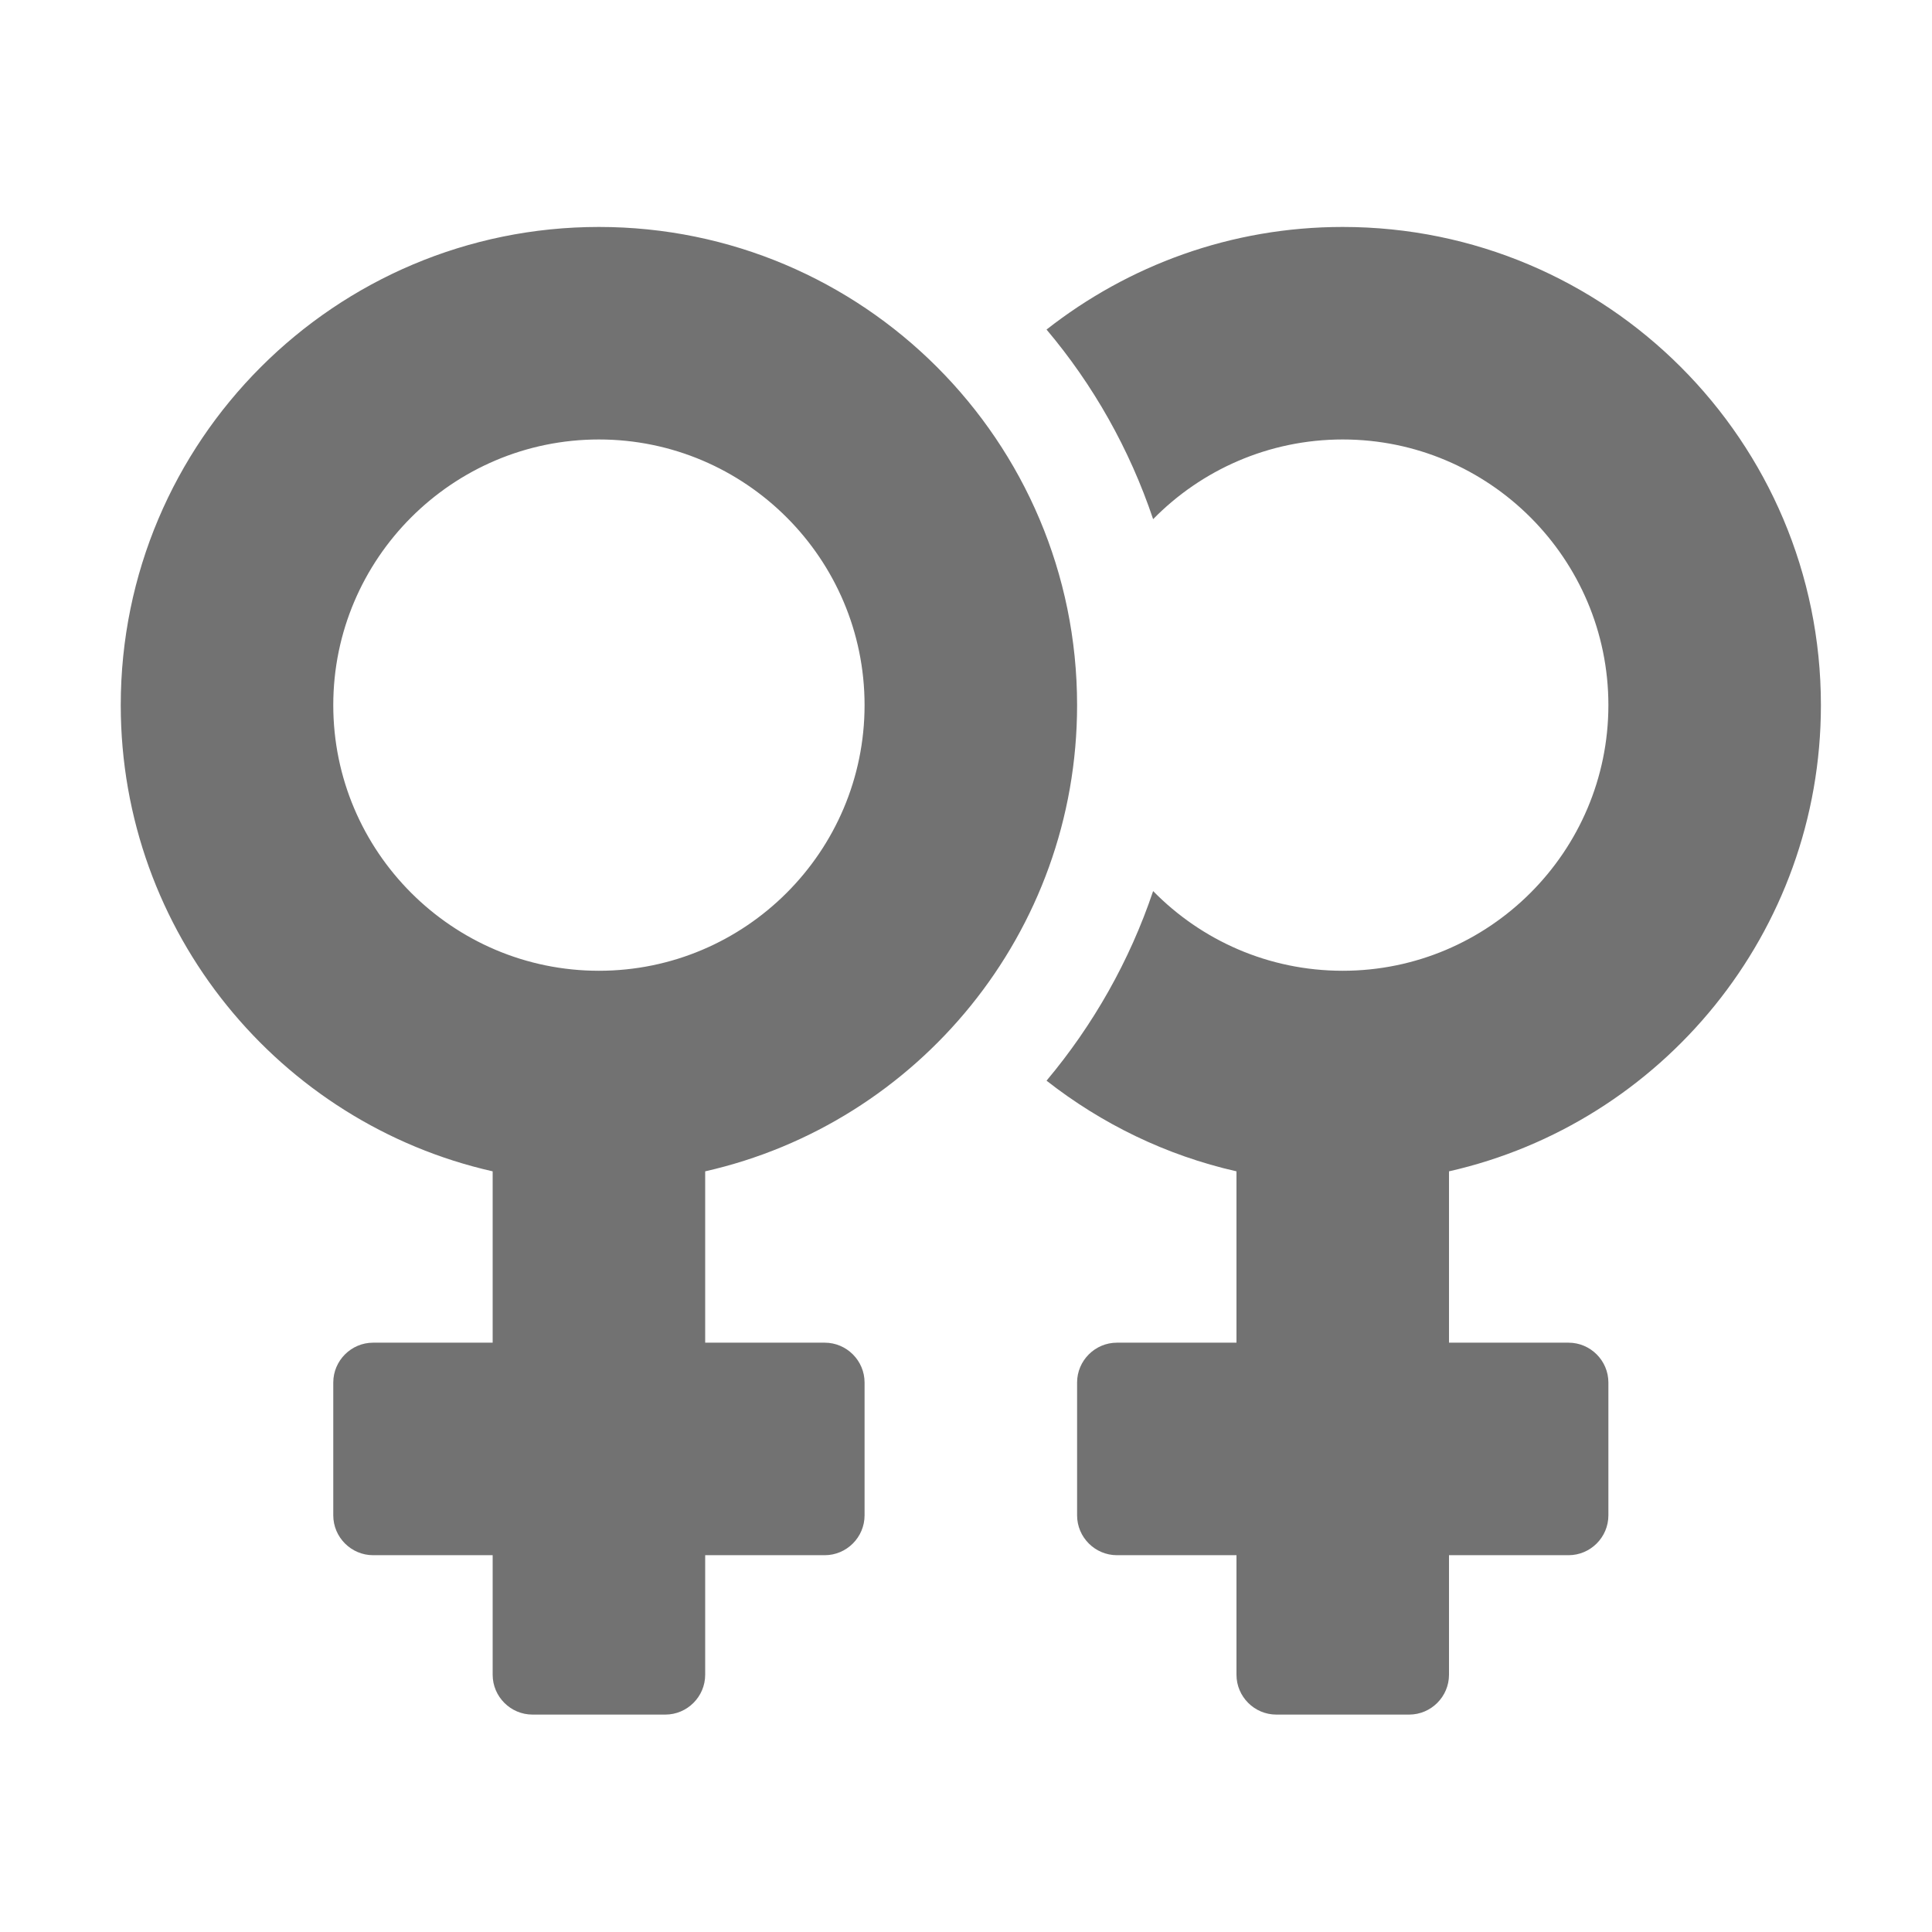 ﻿<?xml version='1.0' encoding='UTF-8'?>
<svg viewBox="-2 -1.999 32 32" xmlns="http://www.w3.org/2000/svg">
  <g transform="matrix(0.055, 0, 0, 0.055, 0, 0)">
    <path d="M288, 176C288, 96.5 223.5, 32 144, 32C64.5, 32 0, 96.5 0, 176C0, 244.5 47.9, 301.9 112, 316.4L112, 368L76, 368C69.4, 368 64, 373.4 64, 380L64, 420C64, 426.6 69.4, 432 76, 432L112, 432L112, 468C112, 474.6 117.4, 480 124, 480L164, 480C170.6, 480 176, 474.6 176, 468L176, 432L212, 432C218.6, 432 224, 426.6 224, 420L224, 380C224, 373.4 218.6, 368 212, 368L176, 368L176, 316.4C240.1, 301.9 288, 244.5 288, 176zM64, 176C64, 131.9 99.9, 96 144, 96C188.1, 96 224, 131.9 224, 176C224, 220.1 188.1, 256 144, 256C99.9, 256 64, 220.1 64, 176zM400, 316.4L400, 368L436, 368C442.6, 368 448, 373.4 448, 380L448, 420C448, 426.6 442.6, 432 436, 432L400, 432L400, 468C400, 474.6 394.6, 480 388, 480L348, 480C341.4, 480 336, 474.6 336, 468L336, 432L300, 432C293.4, 432 288, 426.6 288, 420L288, 380C288, 373.4 293.4, 368 300, 368L336, 368L336, 316.4C314.8, 311.6 295.4, 302.1 278.8, 289.1C292.8, 272.4 303.8, 253.1 310.9, 232C325.4, 246.8 345.6, 256 368, 256C412.1, 256 448, 220.1 448, 176C448, 131.9 412.1, 96 368, 96C345.7, 96 325.4, 105.2 310.9, 120C303.8, 98.9 292.9, 79.6 278.8, 62.9C303.4, 43.6 334.3, 32 368, 32C447.5, 32 512, 96.5 512, 176C512, 244.5 464.1, 301.9 400, 316.4z" fill="#727272" fill-opacity="1" class="Black" />
  </g>
</svg>